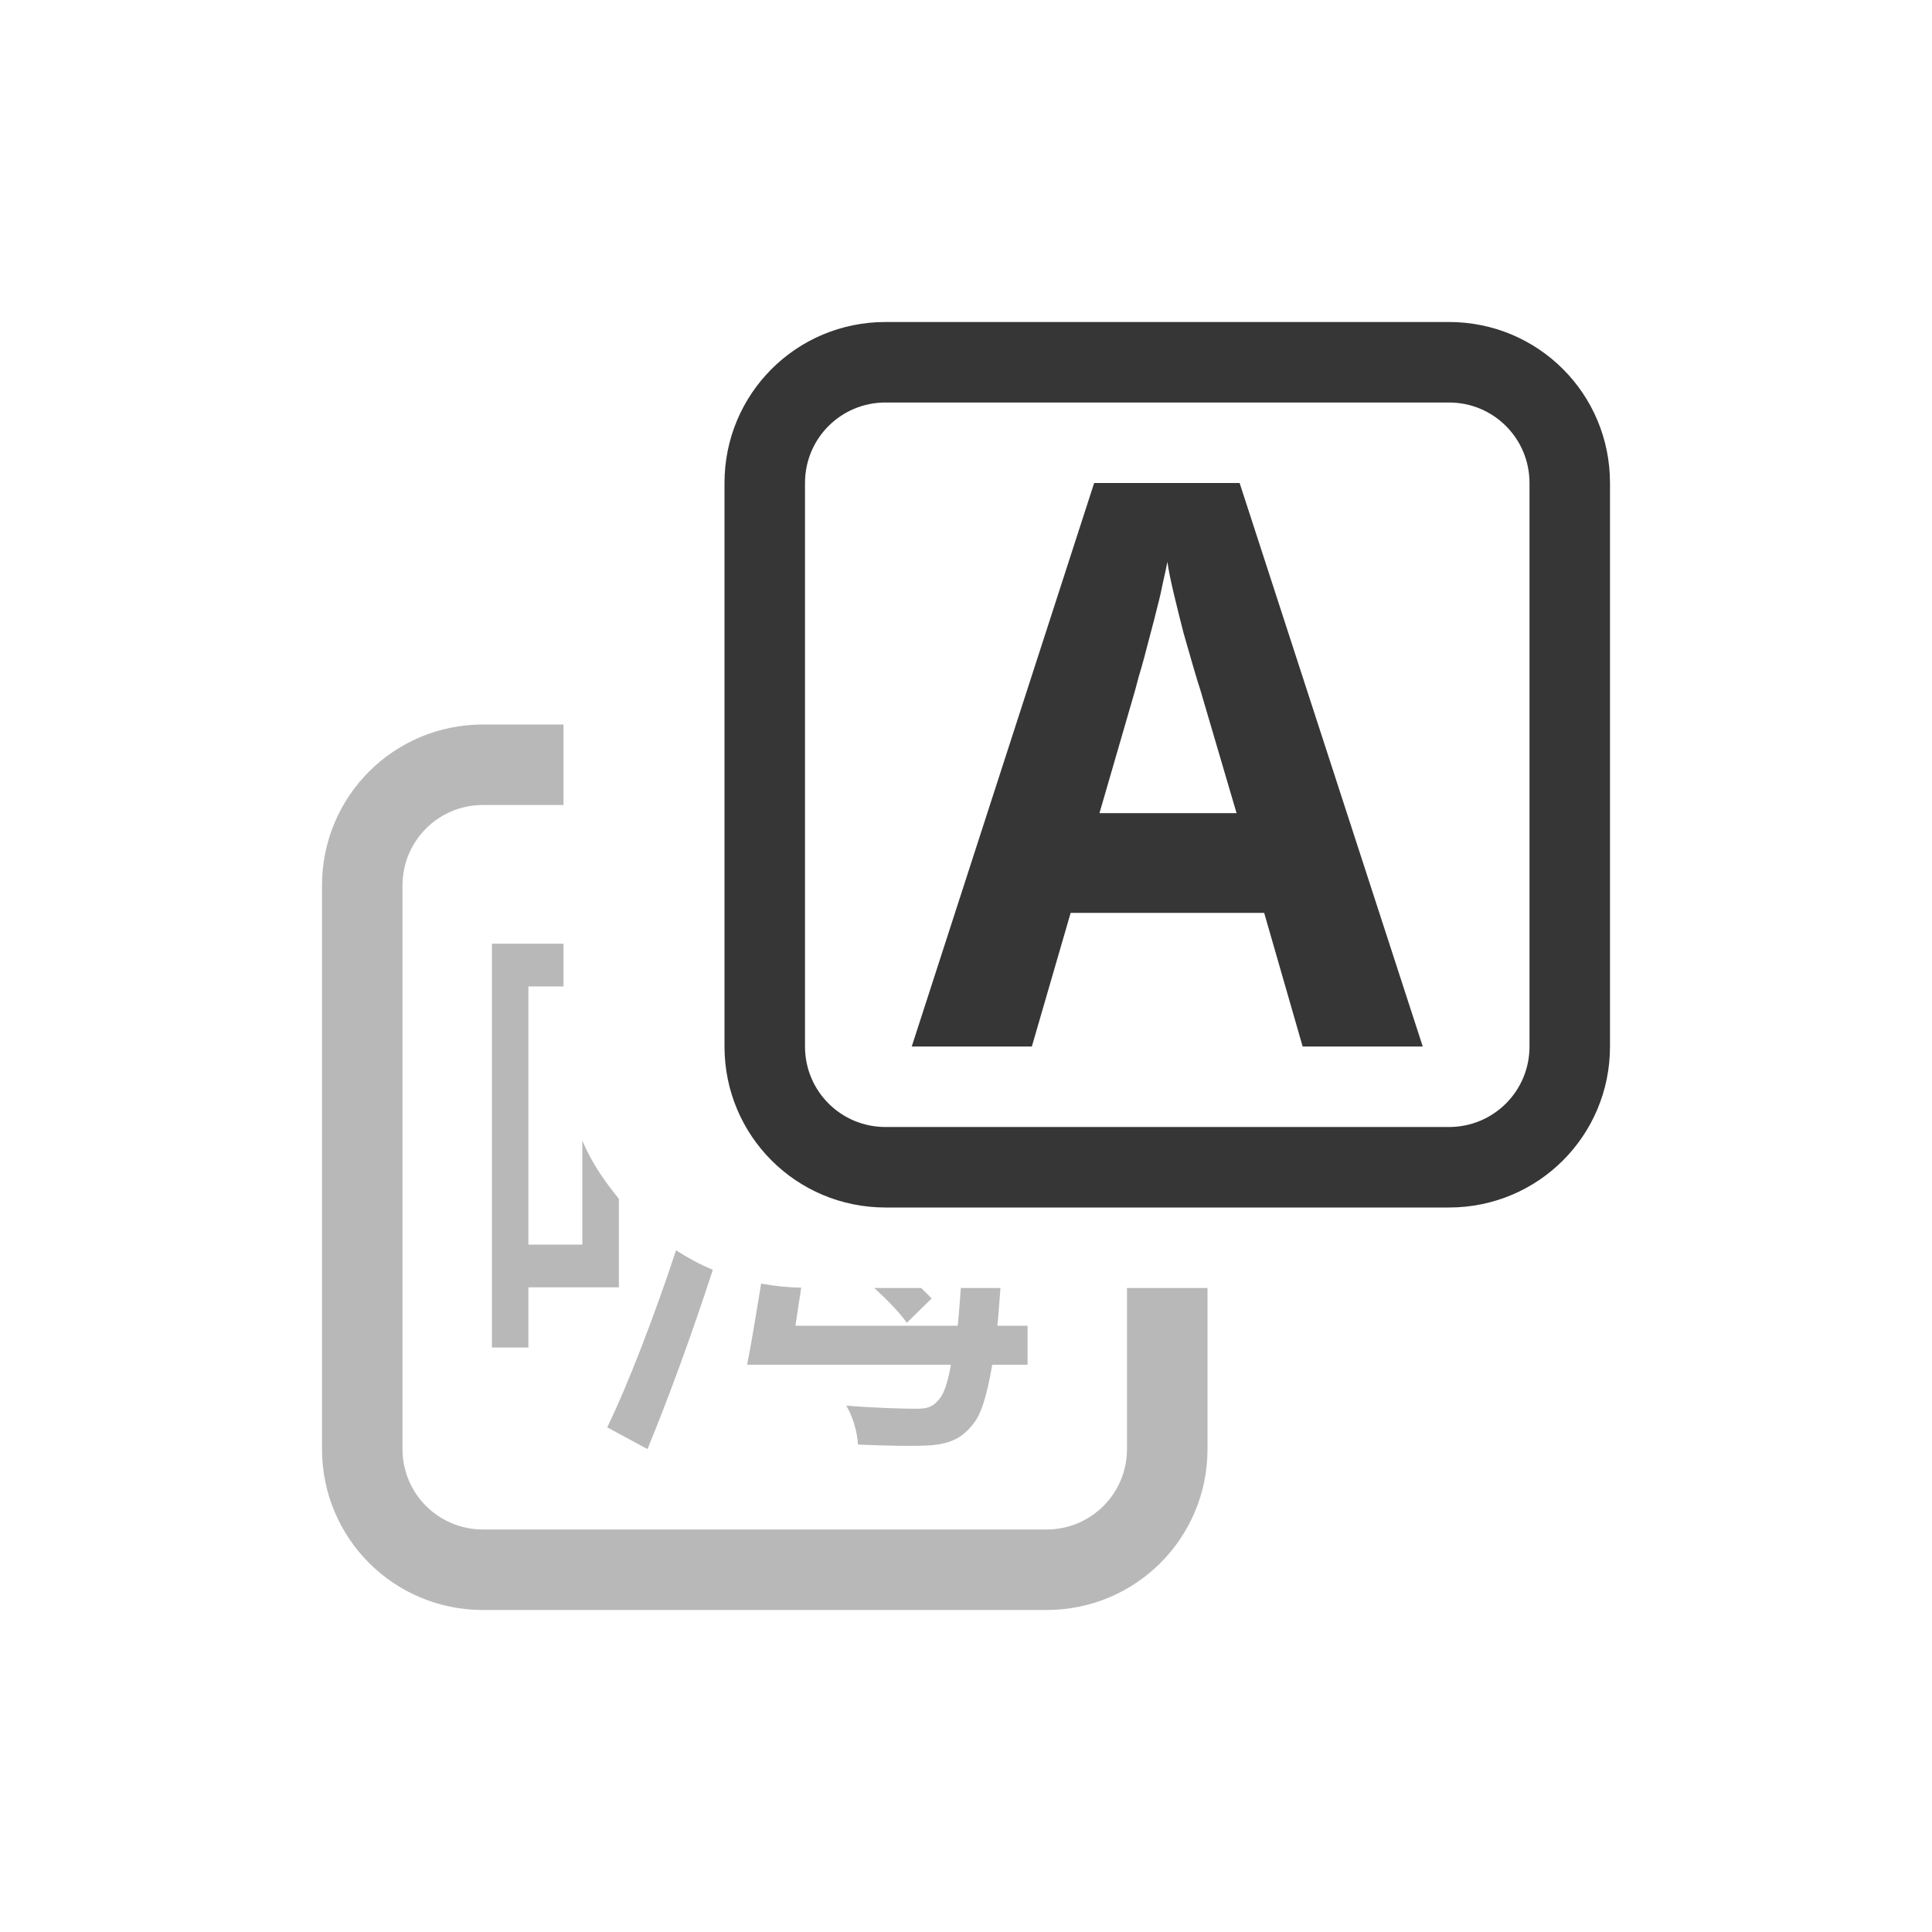 <?xml version="1.0" encoding="UTF-8" standalone="no"?>
<svg
   width="24"
   height="24"
   version="1.1"
   id="svg3"
   sodipodi:docname="preferences-desktop-locale-symbolic.svg"
   inkscape:version="1.4.2 (ebf0e940d0, 2025-05-08)"
   xmlns:inkscape="http://www.inkscape.org/namespaces/inkscape"
   xmlns:sodipodi="http://sodipodi.sourceforge.net/DTD/sodipodi-0.dtd"
   xmlns="http://www.w3.org/2000/svg"
   xmlns:svg="http://www.w3.org/2000/svg">
  <defs
     id="defs3">
    <style
       id="current-color-scheme"
       type="text/css">
        .ColorScheme-Text { color:#363636; }
        .ColorScheme-NeutralText { color:#f67400; }
        .ColorScheme-PositiveText { color:#37c837; }
        .ColorScheme-NegativeText { color:#f44336; }
        .ColorScheme-Highlight { color:#3daee9; }
     </style>
  </defs>
  <sodipodi:namedview
     id="namedview3"
     pagecolor="#ffffff"
     bordercolor="#000000"
     borderopacity="0.25"
     inkscape:showpageshadow="2"
     inkscape:pageopacity="0.0"
     inkscape:pagecheckerboard="0"
     inkscape:deskcolor="#d1d1d1"
     inkscape:zoom="33.666667"
     inkscape:cx="11.985149"
     inkscape:cy="12"
     inkscape:window-width="1920"
     inkscape:window-height="1011"
     inkscape:window-x="0"
     inkscape:window-y="0"
     inkscape:window-maximized="1"
     inkscape:current-layer="svg3" />
  <path
     id="path1"
     style="fill:currentColor"
     class="ColorScheme-Text"
     d="M 11,4 C 9.892,4 9,4.892 9,6 v 7 c 0,1.108 0.892,2 2,2 h 7 c 1.108,0 2,-0.892 2,-2 V 6 C 20,4.892 19.108,4 18,4 Z m 0,1 h 7 c 0.554,0 1,0.446 1,1 v 7 c 0,0.554 -0.446,1 -1,1 h -7 c -0.554,0 -1,-0.446 -1,-1 V 6 c 0,-0.554 0.446,-1 1,-1 z m 2.592,1 -2.266,7 h 1.492 l 0.482,-1.66 h 2.404 L 16.182,13 h 1.492 l -2.275,-7 z m 0.91,0.982 c 0.016,0.111 0.044,0.245 0.082,0.404 0.038,0.159 0.078,0.32 0.119,0.479 0.045,0.156 0.085,0.297 0.123,0.428 0.038,0.13 0.067,0.224 0.086,0.281 l 0.449,1.527 h -1.703 l 0.443,-1.527 c 0.009,-0.035 0.024,-0.089 0.043,-0.162 0.022,-0.073 0.047,-0.157 0.072,-0.252 0.025,-0.095 0.051,-0.197 0.08,-0.305 0.029,-0.108 0.057,-0.215 0.082,-0.32 0.029,-0.108 0.051,-0.209 0.07,-0.305 0.022,-0.095 0.04,-0.178 0.053,-0.248 z" />
  <path
     id="path2"
     style="opacity:0.35;fill:currentColor"
     class="ColorScheme-Text"
     d="M 6,9 C 4.892,9 4,9.892 4,11 v 7 c 0,1.108 0.892,2 2,2 h 7 c 1.108,0 2,-0.892 2,-2 v -2 h -1 v 2 c 0,0.554 -0.446,1 -1,1 H 6 C 5.446,19 5,18.554 5,18 V 11 C 5,10.446 5.446,10 6,10 H 7 V 9 Z m 0.111,2.723 v 5.016 h 0.453 V 15.992 H 7.688 v -1.1 C 7.508,14.673 7.346,14.436 7.234,14.17 v 1.291 H 6.564 V 12.254 H 7 v -0.531 z m 2.287,3.809 c -0.262,0.795 -0.594,1.662 -0.855,2.199 l 0.5,0.27 c 0.264,-0.638 0.568,-1.474 0.812,-2.227 -0.161,-0.066 -0.312,-0.15 -0.457,-0.242 z m 1.057,0.414 C 9.396,16.297 9.336,16.683 9.281,16.953 h 2.531 c -0.038,0.231 -0.093,0.378 -0.154,0.439 C 11.581,17.485 11.504,17.5 11.381,17.5 c -0.138,0 -0.492,-0.008 -0.869,-0.039 0.085,0.138 0.139,0.338 0.146,0.484 0.362,0.015 0.722,0.023 0.922,0.008 0.223,-0.023 0.369,-0.085 0.508,-0.262 0.1,-0.123 0.169,-0.338 0.238,-0.738 h 0.439 V 16.469 H 12.389 C 12.404,16.343 12.415,16.148 12.428,16 h -0.492 c -0.013,0.148 -0.024,0.349 -0.039,0.469 H 9.881 c 0.021,-0.142 0.049,-0.317 0.072,-0.473 -0.17,-0.003 -0.336,-0.021 -0.498,-0.051 z M 10.861,16 c 0.168,0.154 0.315,0.307 0.404,0.432 l 0.307,-0.301 C 11.542,16.092 11.483,16.043 11.443,16 Z" />
</svg>
